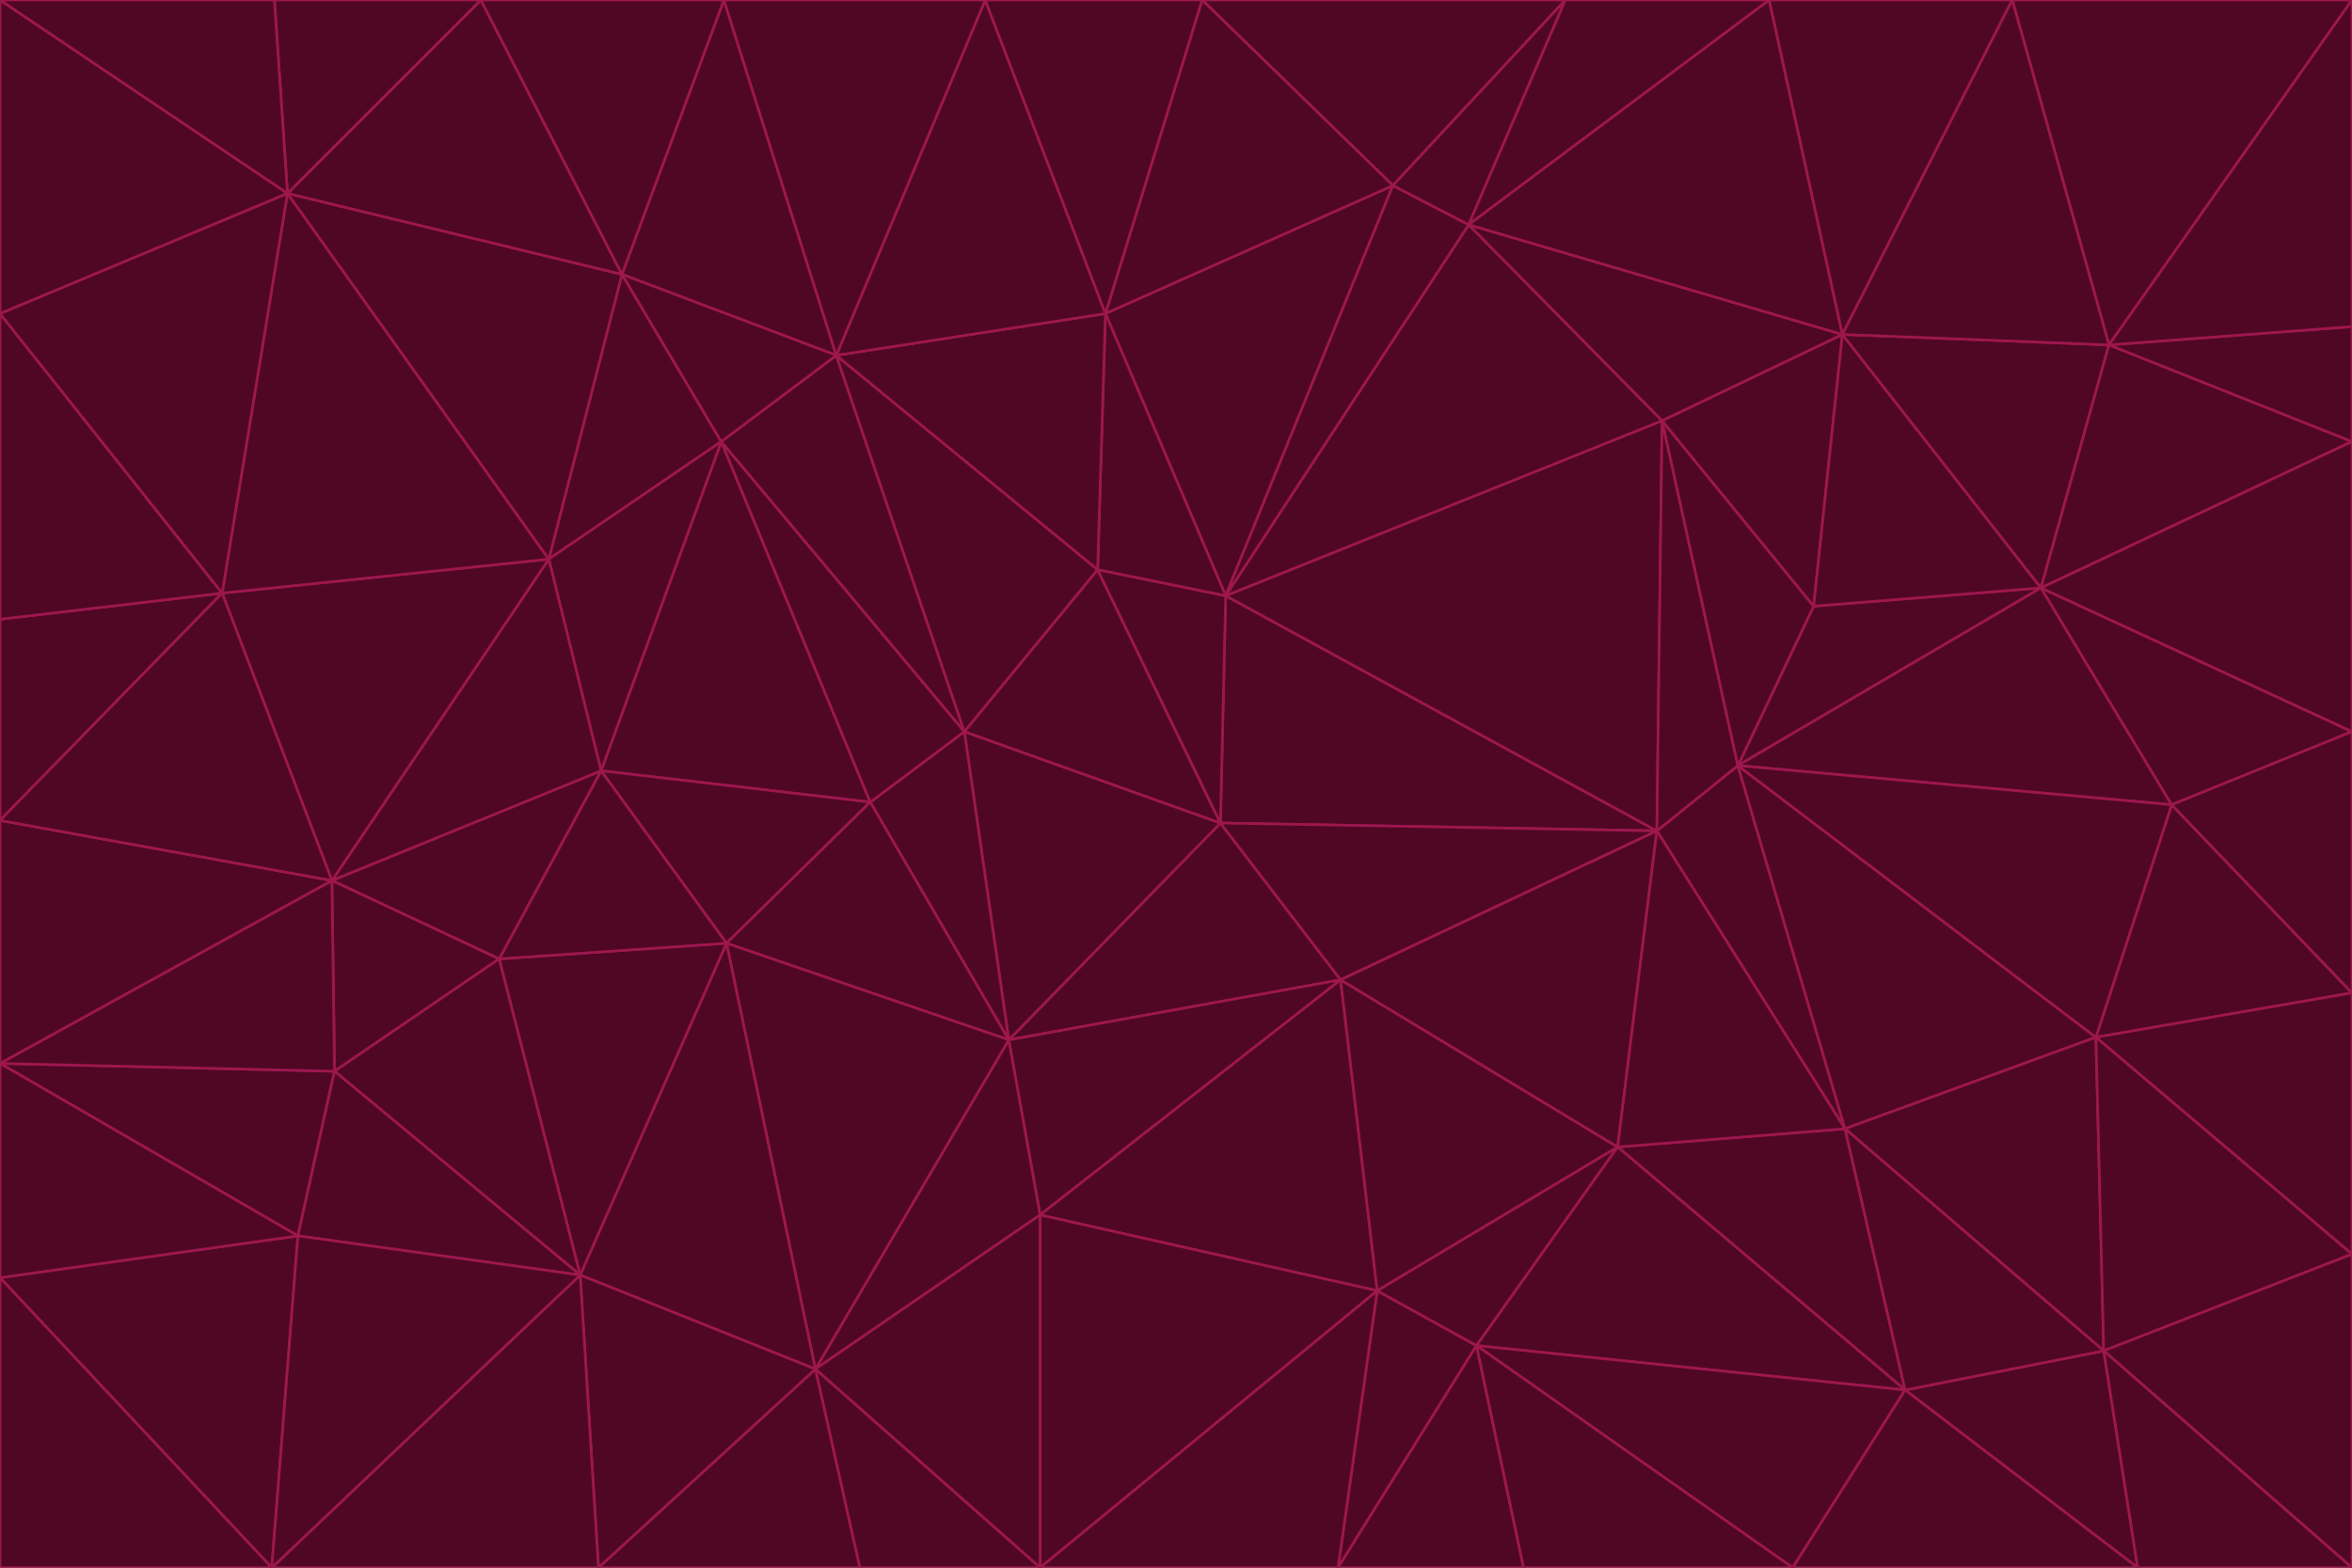 <svg id="visual" viewBox="0 0 900 600" width="900" height="600" xmlns="http://www.w3.org/2000/svg" xmlns:xlink="http://www.w3.org/1999/xlink" version="1.1"><g stroke-width="1" stroke-linejoin="bevel"><path d="M467 315L386 398L513 375Z" fill="#500724" stroke="#9d174d"></path><path d="M386 398L398 465L513 375Z" fill="#500724" stroke="#9d174d"></path><path d="M467 315L369 280L386 398Z" fill="#500724" stroke="#9d174d"></path><path d="M369 280L333 307L386 398Z" fill="#500724" stroke="#9d174d"></path><path d="M386 398L312 524L398 465Z" fill="#500724" stroke="#9d174d"></path><path d="M398 465L527 494L513 375Z" fill="#500724" stroke="#9d174d"></path><path d="M634 318L469 228L467 315Z" fill="#500724" stroke="#9d174d"></path><path d="M467 315L420 218L369 280Z" fill="#500724" stroke="#9d174d"></path><path d="M469 228L420 218L467 315Z" fill="#500724" stroke="#9d174d"></path><path d="M276 169L230 295L333 307Z" fill="#500724" stroke="#9d174d"></path><path d="M230 295L278 361L333 307Z" fill="#500724" stroke="#9d174d"></path><path d="M333 307L278 361L386 398Z" fill="#500724" stroke="#9d174d"></path><path d="M512 600L565 515L527 494Z" fill="#500724" stroke="#9d174d"></path><path d="M527 494L619 439L513 375Z" fill="#500724" stroke="#9d174d"></path><path d="M513 375L634 318L467 315Z" fill="#500724" stroke="#9d174d"></path><path d="M565 515L619 439L527 494Z" fill="#500724" stroke="#9d174d"></path><path d="M619 439L634 318L513 375Z" fill="#500724" stroke="#9d174d"></path><path d="M278 361L312 524L386 398Z" fill="#500724" stroke="#9d174d"></path><path d="M398 465L398 600L527 494Z" fill="#500724" stroke="#9d174d"></path><path d="M312 524L398 600L398 465Z" fill="#500724" stroke="#9d174d"></path><path d="M398 600L512 600L527 494Z" fill="#500724" stroke="#9d174d"></path><path d="M729 532L706 432L619 439Z" fill="#500724" stroke="#9d174d"></path><path d="M276 169L333 307L369 280Z" fill="#500724" stroke="#9d174d"></path><path d="M278 361L222 488L312 524Z" fill="#500724" stroke="#9d174d"></path><path d="M706 432L665 293L634 318Z" fill="#500724" stroke="#9d174d"></path><path d="M634 318L636 161L469 228Z" fill="#500724" stroke="#9d174d"></path><path d="M191 367L222 488L278 361Z" fill="#500724" stroke="#9d174d"></path><path d="M312 524L329 600L398 600Z" fill="#500724" stroke="#9d174d"></path><path d="M229 600L329 600L312 524Z" fill="#500724" stroke="#9d174d"></path><path d="M230 295L191 367L278 361Z" fill="#500724" stroke="#9d174d"></path><path d="M533 71L423 120L469 228Z" fill="#500724" stroke="#9d174d"></path><path d="M469 228L423 120L420 218Z" fill="#500724" stroke="#9d174d"></path><path d="M320 136L276 169L369 280Z" fill="#500724" stroke="#9d174d"></path><path d="M512 600L583 600L565 515Z" fill="#500724" stroke="#9d174d"></path><path d="M619 439L706 432L634 318Z" fill="#500724" stroke="#9d174d"></path><path d="M729 532L619 439L565 515Z" fill="#500724" stroke="#9d174d"></path><path d="M320 136L369 280L420 218Z" fill="#500724" stroke="#9d174d"></path><path d="M230 295L127 337L191 367Z" fill="#500724" stroke="#9d174d"></path><path d="M423 120L320 136L420 218Z" fill="#500724" stroke="#9d174d"></path><path d="M781 225L694 232L665 293Z" fill="#500724" stroke="#9d174d"></path><path d="M665 293L636 161L634 318Z" fill="#500724" stroke="#9d174d"></path><path d="M694 232L636 161L665 293Z" fill="#500724" stroke="#9d174d"></path><path d="M238 105L210 214L276 169Z" fill="#500724" stroke="#9d174d"></path><path d="M276 169L210 214L230 295Z" fill="#500724" stroke="#9d174d"></path><path d="M222 488L229 600L312 524Z" fill="#500724" stroke="#9d174d"></path><path d="M104 600L229 600L222 488Z" fill="#500724" stroke="#9d174d"></path><path d="M636 161L562 86L469 228Z" fill="#500724" stroke="#9d174d"></path><path d="M277 0L238 105L320 136Z" fill="#500724" stroke="#9d174d"></path><path d="M562 86L533 71L469 228Z" fill="#500724" stroke="#9d174d"></path><path d="M686 600L729 532L565 515Z" fill="#500724" stroke="#9d174d"></path><path d="M706 432L802 397L665 293Z" fill="#500724" stroke="#9d174d"></path><path d="M127 337L128 410L191 367Z" fill="#500724" stroke="#9d174d"></path><path d="M191 367L128 410L222 488Z" fill="#500724" stroke="#9d174d"></path><path d="M210 214L127 337L230 295Z" fill="#500724" stroke="#9d174d"></path><path d="M583 600L686 600L565 515Z" fill="#500724" stroke="#9d174d"></path><path d="M377 0L320 136L423 120Z" fill="#500724" stroke="#9d174d"></path><path d="M320 136L238 105L276 169Z" fill="#500724" stroke="#9d174d"></path><path d="M210 214L85 227L127 337Z" fill="#500724" stroke="#9d174d"></path><path d="M0 407L114 473L128 410Z" fill="#500724" stroke="#9d174d"></path><path d="M128 410L114 473L222 488Z" fill="#500724" stroke="#9d174d"></path><path d="M805 517L802 397L706 432Z" fill="#500724" stroke="#9d174d"></path><path d="M694 232L705 128L636 161Z" fill="#500724" stroke="#9d174d"></path><path d="M636 161L705 128L562 86Z" fill="#500724" stroke="#9d174d"></path><path d="M599 0L460 0L533 71Z" fill="#500724" stroke="#9d174d"></path><path d="M781 225L705 128L694 232Z" fill="#500724" stroke="#9d174d"></path><path d="M831 308L781 225L665 293Z" fill="#500724" stroke="#9d174d"></path><path d="M599 0L533 71L562 86Z" fill="#500724" stroke="#9d174d"></path><path d="M533 71L460 0L423 120Z" fill="#500724" stroke="#9d174d"></path><path d="M818 600L805 517L729 532Z" fill="#500724" stroke="#9d174d"></path><path d="M729 532L805 517L706 432Z" fill="#500724" stroke="#9d174d"></path><path d="M460 0L377 0L423 120Z" fill="#500724" stroke="#9d174d"></path><path d="M900 380L831 308L802 397Z" fill="#500724" stroke="#9d174d"></path><path d="M802 397L831 308L665 293Z" fill="#500724" stroke="#9d174d"></path><path d="M110 74L85 227L210 214Z" fill="#500724" stroke="#9d174d"></path><path d="M127 337L0 407L128 410Z" fill="#500724" stroke="#9d174d"></path><path d="M677 0L599 0L562 86Z" fill="#500724" stroke="#9d174d"></path><path d="M0 489L104 600L114 473Z" fill="#500724" stroke="#9d174d"></path><path d="M114 473L104 600L222 488Z" fill="#500724" stroke="#9d174d"></path><path d="M377 0L277 0L320 136Z" fill="#500724" stroke="#9d174d"></path><path d="M238 105L110 74L210 214Z" fill="#500724" stroke="#9d174d"></path><path d="M686 600L818 600L729 532Z" fill="#500724" stroke="#9d174d"></path><path d="M900 480L900 380L802 397Z" fill="#500724" stroke="#9d174d"></path><path d="M781 225L807 132L705 128Z" fill="#500724" stroke="#9d174d"></path><path d="M705 128L677 0L562 86Z" fill="#500724" stroke="#9d174d"></path><path d="M900 169L807 132L781 225Z" fill="#500724" stroke="#9d174d"></path><path d="M770 0L677 0L705 128Z" fill="#500724" stroke="#9d174d"></path><path d="M0 314L0 407L127 337Z" fill="#500724" stroke="#9d174d"></path><path d="M900 480L802 397L805 517Z" fill="#500724" stroke="#9d174d"></path><path d="M831 308L900 280L781 225Z" fill="#500724" stroke="#9d174d"></path><path d="M0 237L0 314L85 227Z" fill="#500724" stroke="#9d174d"></path><path d="M85 227L0 314L127 337Z" fill="#500724" stroke="#9d174d"></path><path d="M184 0L110 74L238 105Z" fill="#500724" stroke="#9d174d"></path><path d="M277 0L184 0L238 105Z" fill="#500724" stroke="#9d174d"></path><path d="M0 407L0 489L114 473Z" fill="#500724" stroke="#9d174d"></path><path d="M900 380L900 280L831 308Z" fill="#500724" stroke="#9d174d"></path><path d="M900 600L900 480L805 517Z" fill="#500724" stroke="#9d174d"></path><path d="M0 120L0 237L85 227Z" fill="#500724" stroke="#9d174d"></path><path d="M900 0L770 0L807 132Z" fill="#500724" stroke="#9d174d"></path><path d="M807 132L770 0L705 128Z" fill="#500724" stroke="#9d174d"></path><path d="M900 280L900 169L781 225Z" fill="#500724" stroke="#9d174d"></path><path d="M0 489L0 600L104 600Z" fill="#500724" stroke="#9d174d"></path><path d="M818 600L900 600L805 517Z" fill="#500724" stroke="#9d174d"></path><path d="M184 0L105 0L110 74Z" fill="#500724" stroke="#9d174d"></path><path d="M110 74L0 120L85 227Z" fill="#500724" stroke="#9d174d"></path><path d="M0 0L0 120L110 74Z" fill="#500724" stroke="#9d174d"></path><path d="M900 169L900 125L807 132Z" fill="#500724" stroke="#9d174d"></path><path d="M105 0L0 0L110 74Z" fill="#500724" stroke="#9d174d"></path><path d="M900 125L900 0L807 132Z" fill="#500724" stroke="#9d174d"></path></g></svg>
